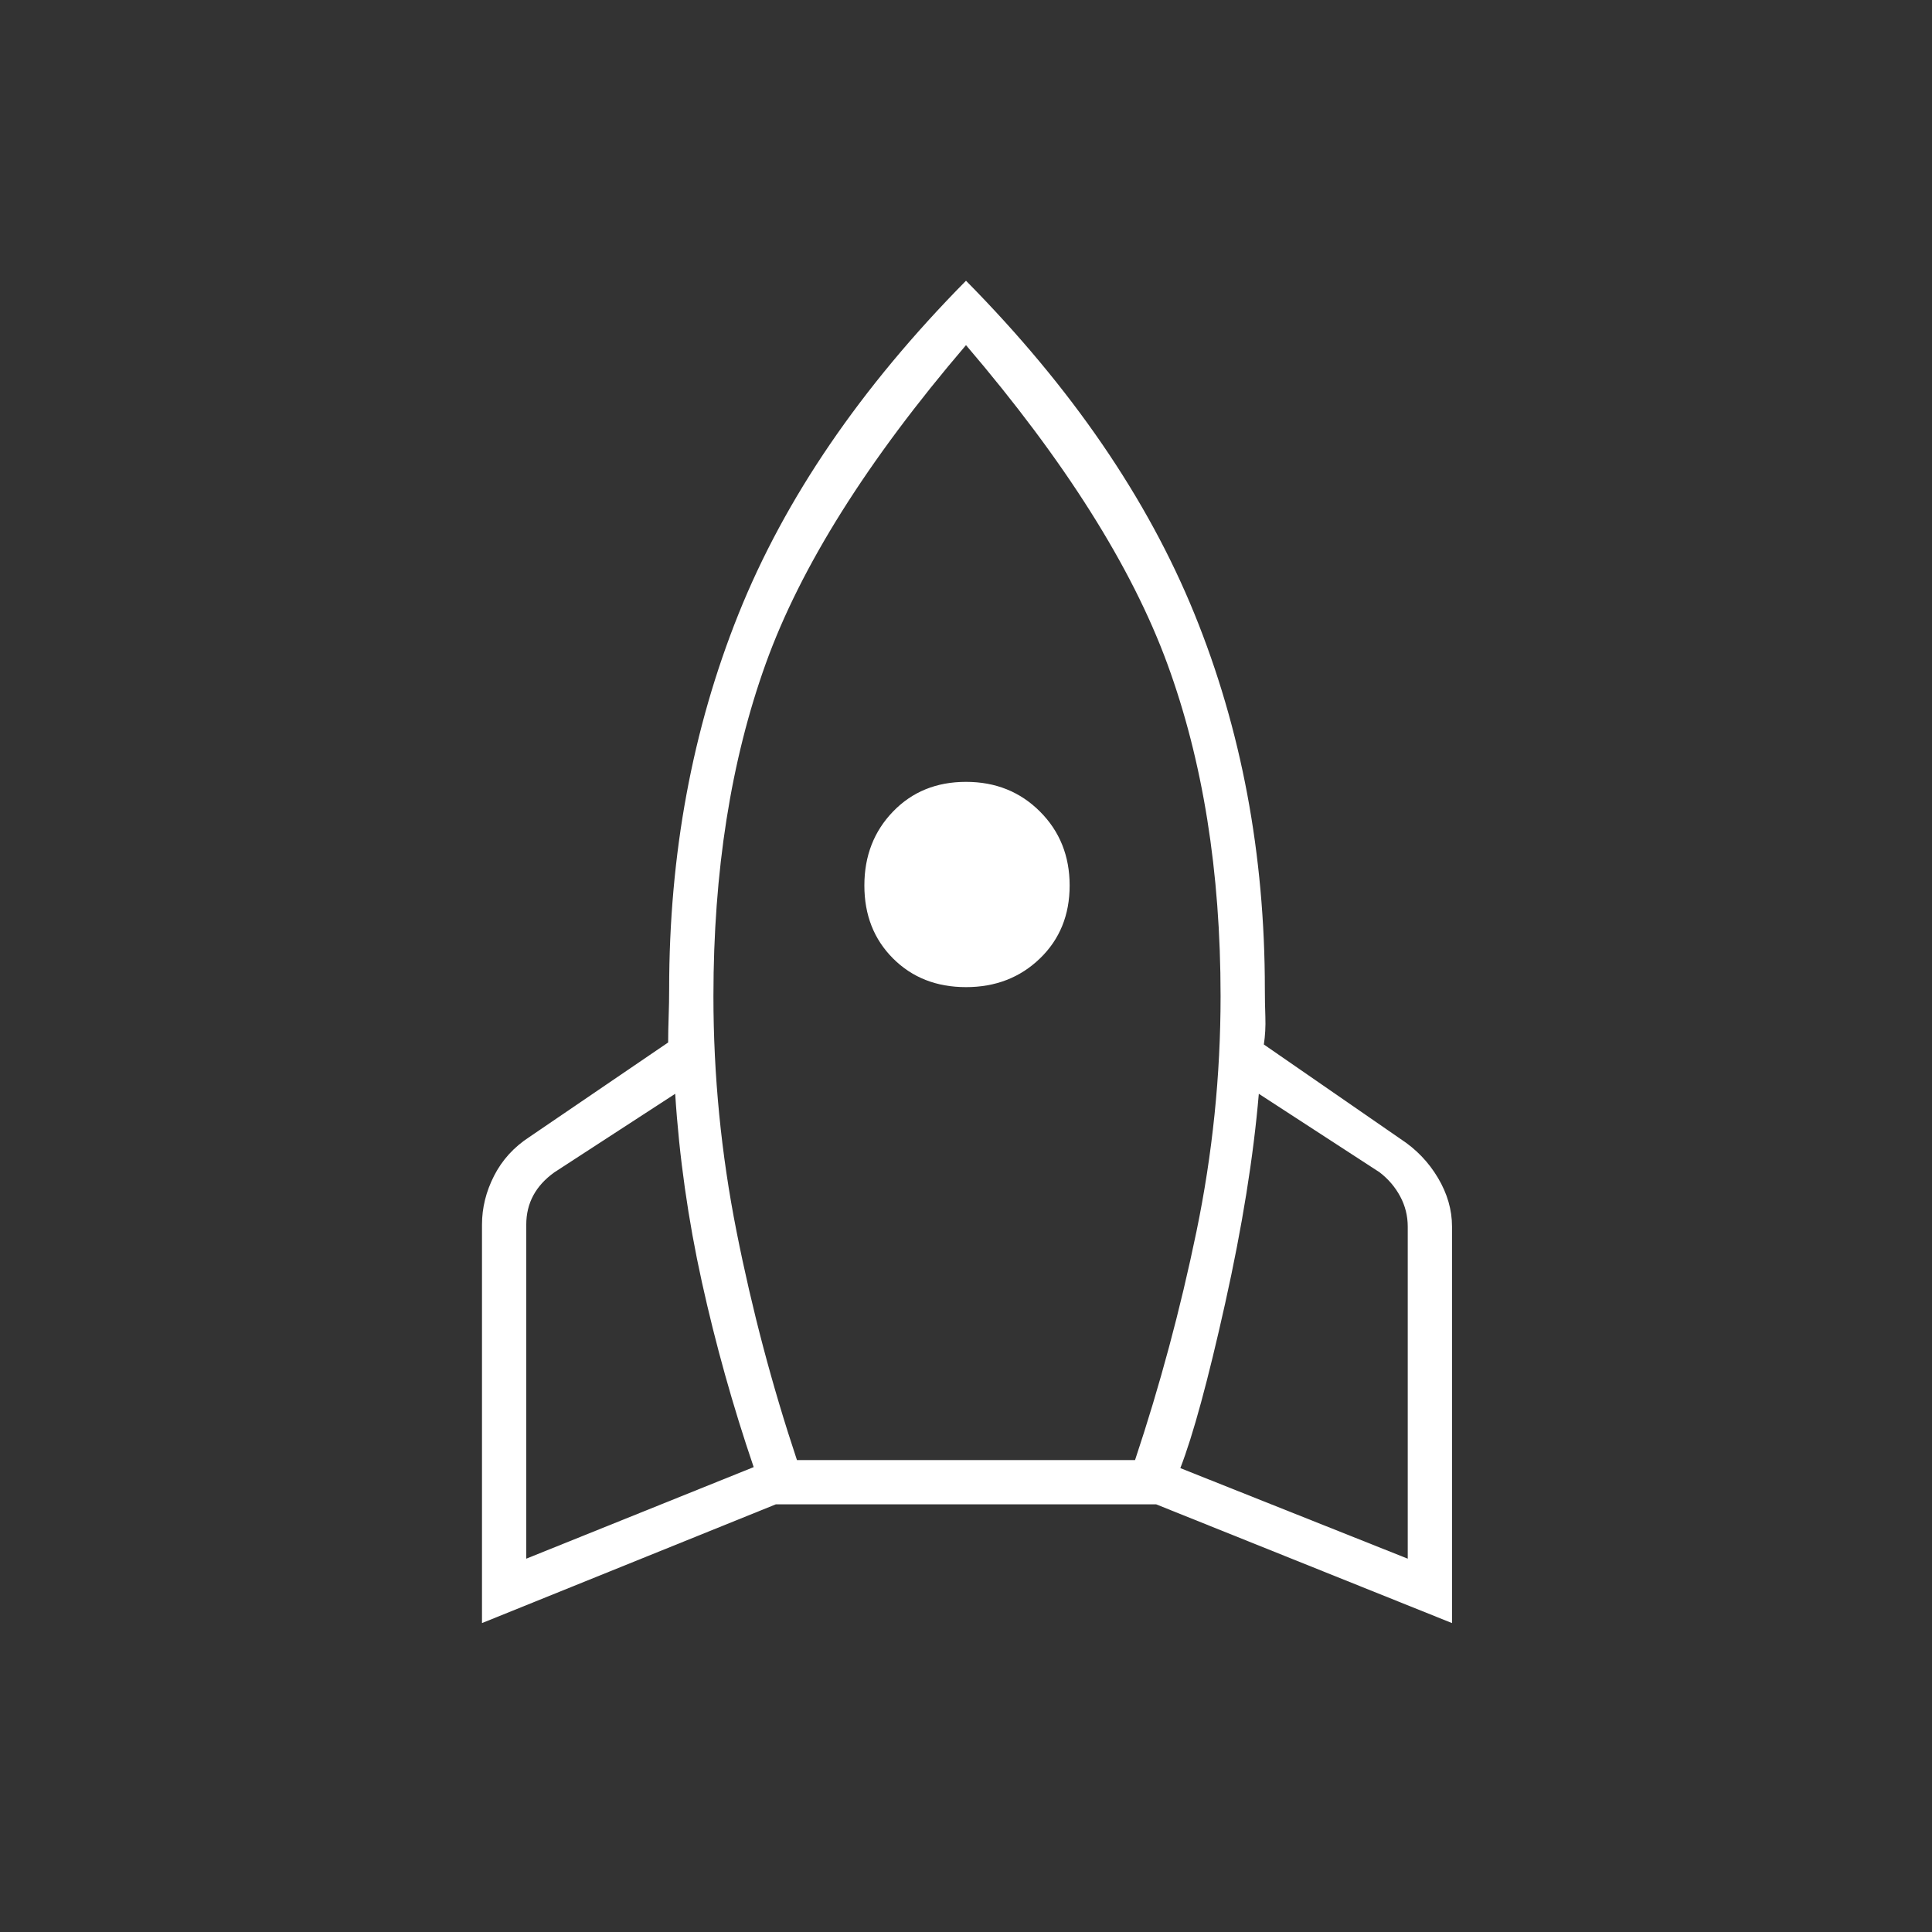 <svg xmlns="http://www.w3.org/2000/svg" height="24" viewBox="0 96 960 960" width="24" fill="white"><rect x="0" y="96" width="960" height="960" fill="#333333" stroke="none"/><path d="m261.5 870.5 113-45.5q-15.5-45.5-25.75-92t-13.25-93.5l-60 39q-7 5-10.5 11.5t-3.5 14.5v166Zm134.5-49h168Q582.5 766 594.5 708t12-117q0-93-26.5-165.25T480 267.5q-73.5 86-99.5 158.25T354.5 591q0 59 11.5 117t30 113.5Zm84-235q-22 0-36.25-14.25T429.5 536q0-22 14.25-36.75T480 484.5q22 0 36.75 14.75T531.5 536q0 22-14.75 36.25T480 586.5Zm219.5 284v-165q0-8-3.75-15t-10.25-12l-60-39q-4 47-16.75 104.25T586.5 825.5l113 45ZM480 235.5Q558.5 315 593.5 401t35 186.5q0 6.5.25 13.75T628 615l68 47q11.5 7.5 18.5 19.25t7 24.25v197l-147-59h-189l-146 59v-198q0-12.5 6-24.25T263 661l69-47q0-5.5.25-12.75t.25-13.75Q332.5 487 367 401t113-165.5Z"/></svg>